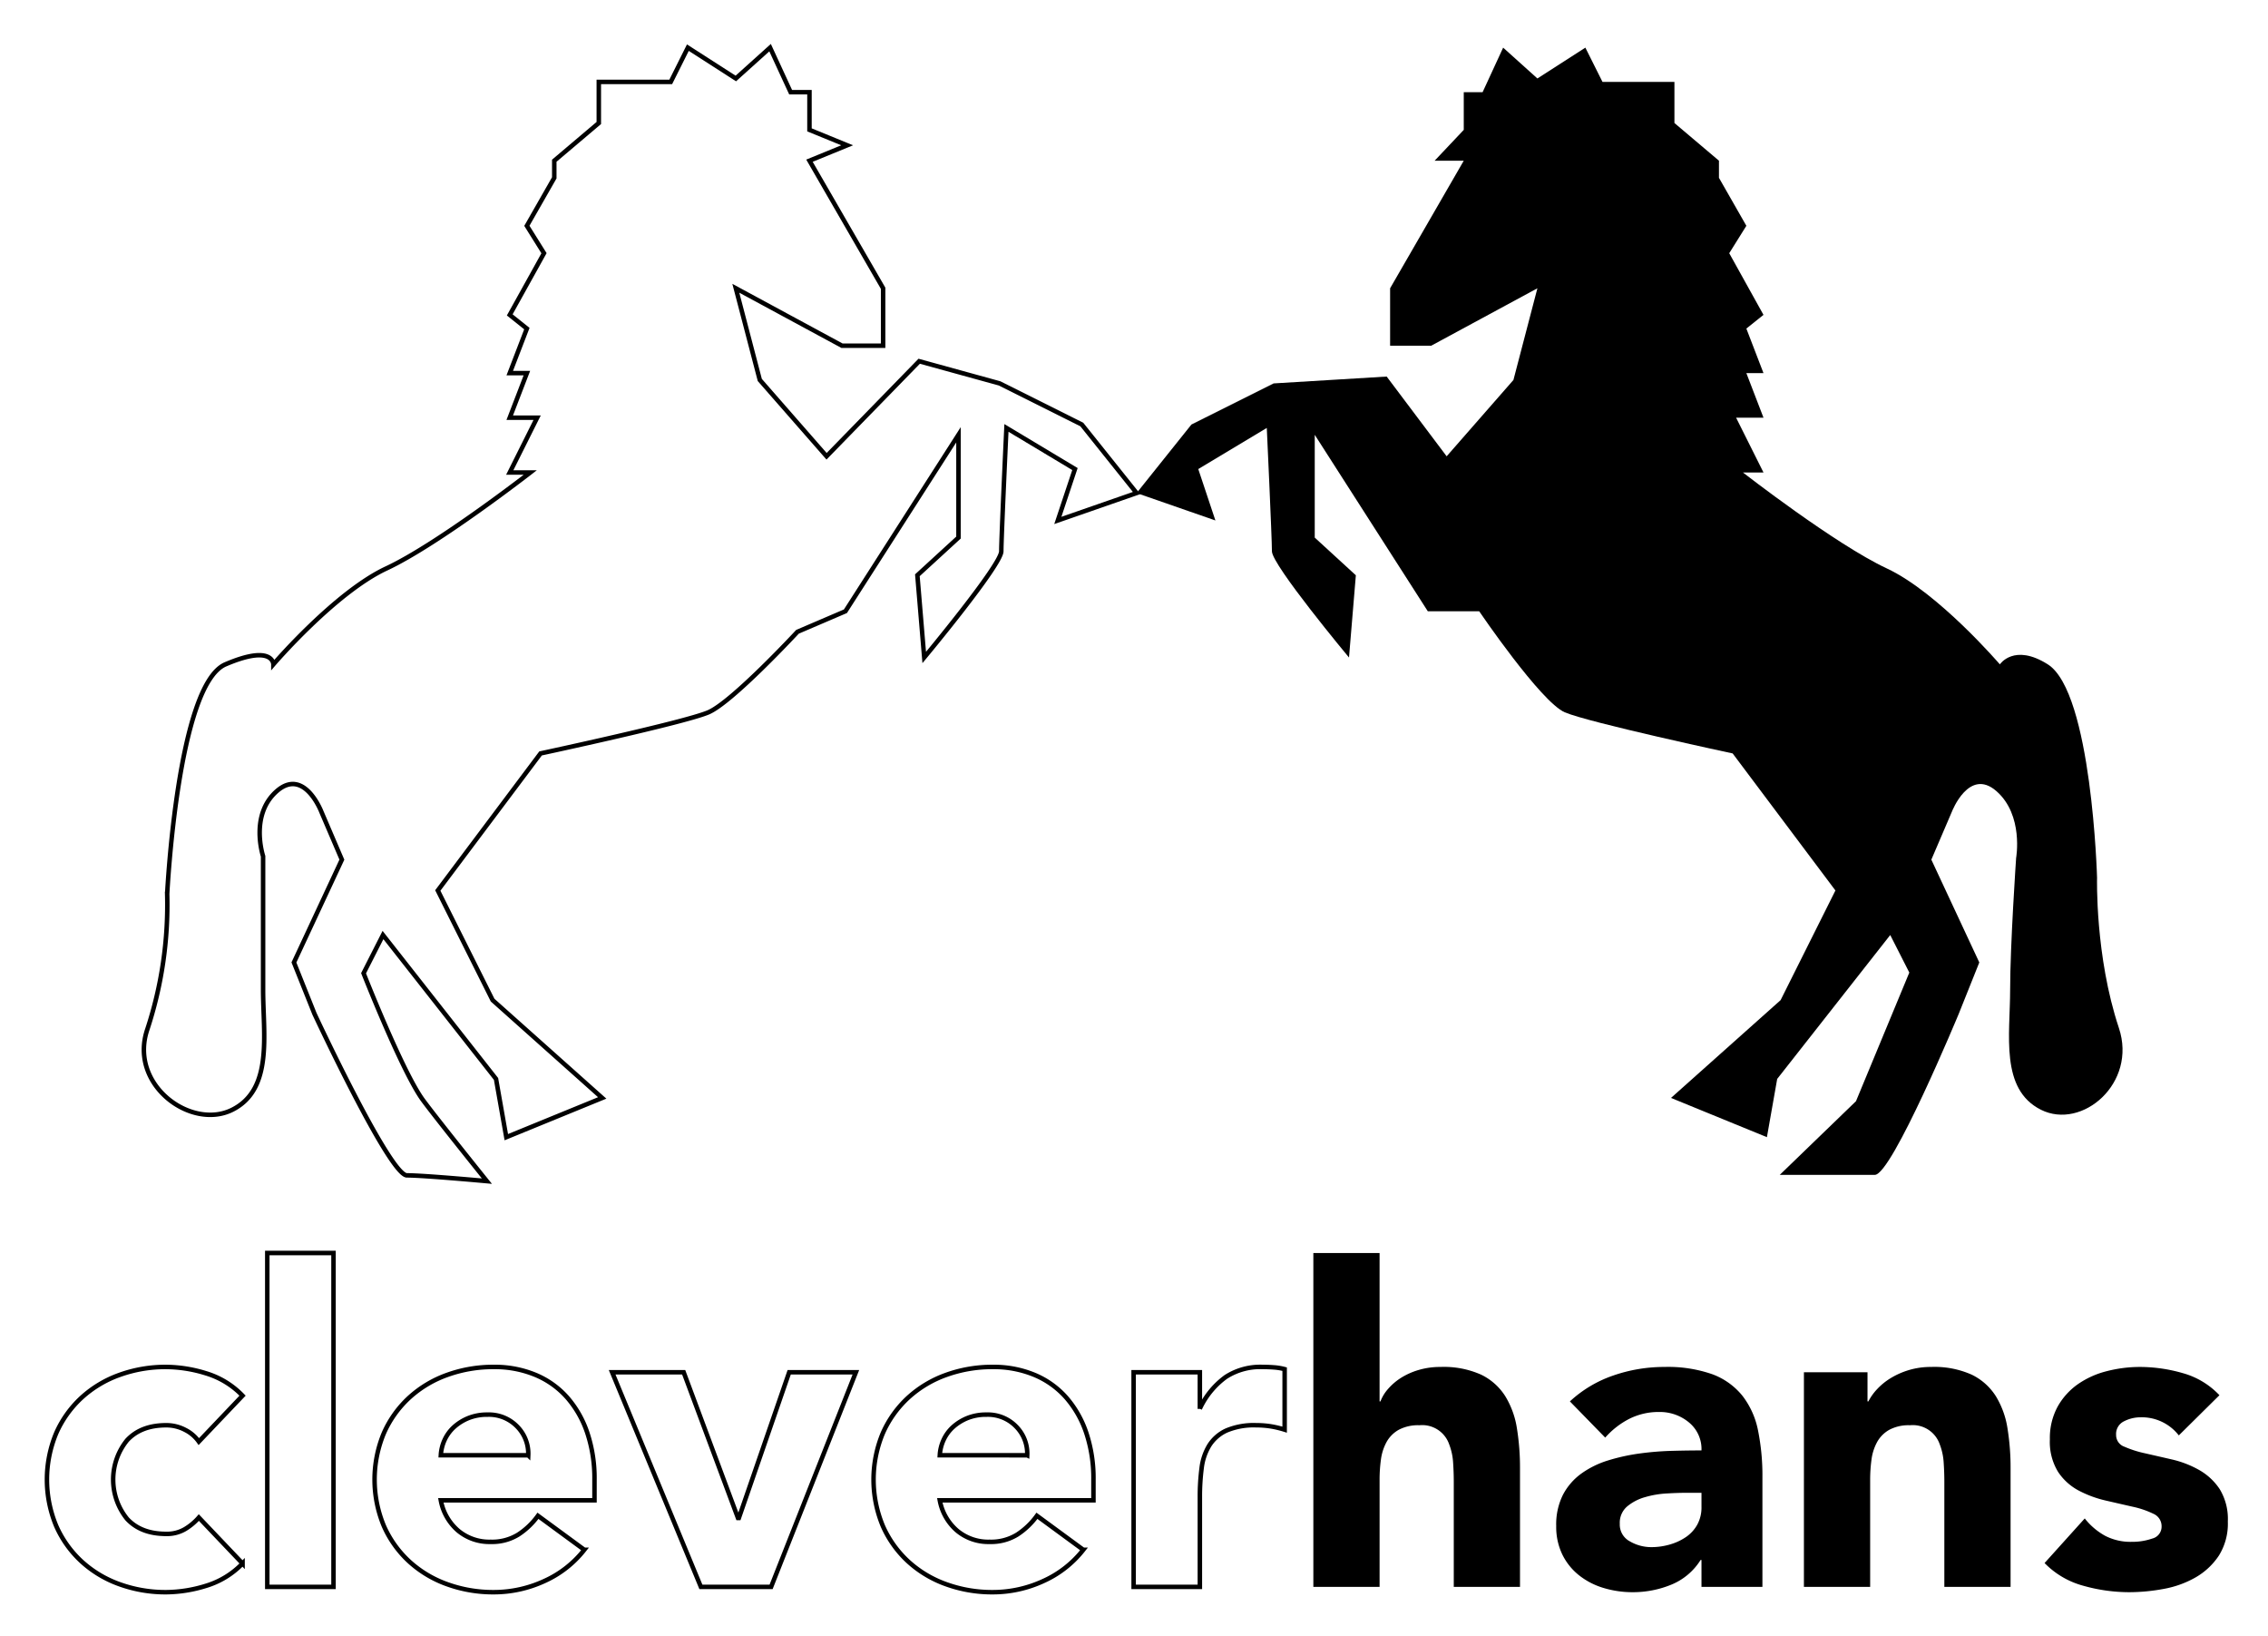 <svg xmlns="http://www.w3.org/2000/svg" viewBox="-5.72 3.28 505.44 364.44"><title>CleverHans logo</title><defs><style>.cls-1{fill:none;stroke:#000;stroke-miterlimit:10}</style></defs><path d="M158.264 67.513l23.666 12.798h9.16V67.513l-16.413-28.426 8.398-3.435-8.398-3.436V23.82h-4.199l-4.58-9.924-7.634 6.87-10.688-6.87-3.817 7.634h-16.032v9.16l-9.924 8.398v3.817l-6.107 10.688 3.817 6.107-7.634 13.742 3.817 3.053-3.817 9.925h3.817l-3.817 9.924h6.107l-6.107 12.215h4.58s-20.612 16.031-32.063 21.375-25.193 21.376-25.193 21.376 0-4.58-10.688 0-12.978 51.148-12.978 51.148a88.8 88.8 0 0 1-4.452 30.263c-4.104 12.312 9.796 22.413 18.957 17.832s6.871-16.795 6.871-26.72V194.06s-3.054-9.161 3.054-14.505 9.924 4.58 9.924 4.58l4.58 10.688-10.687 22.903 4.58 11.45s16.782 35.994 20.6 35.994 17.825 1.287 17.825 1.287-11.278-14.02-14.25-18.068c-4.575-6.23-13.234-28.257-13.234-28.257l4.327-8.514 25.193 32.064 2.29 12.978 21.373-8.744-24.426-21.793-12.215-24.429 22.902-30.537s32.064-6.87 37.408-9.16 19.848-17.94 19.848-17.94l10.688-4.581 25.193-39.316v22.903l-9.161 8.397 1.526 18.322s17.177-20.612 17.177-23.666 1.145-27.483 1.145-27.483l15.269 9.161-3.817 11.452 17.558-6.108-12.215-15.268-18.321-9.161-17.915-4.937-20.643 21.178-14.881-17.004z" class="cls-1"/><path d="M336.902 67.513l-23.666 12.798h-9.16V67.513l16.413-28.426h-6.49l6.49-6.87v-8.398h4.199l4.58-9.924 7.634 6.87 10.688-6.87 3.817 7.634h16.032v9.16l9.924 8.398v3.817l6.107 10.688-3.817 6.107 7.634 13.742-3.817 3.053 3.817 9.925h-3.817l3.817 9.924h-6.107l6.107 12.215h-4.58s20.612 16.031 32.063 21.375 25.193 21.376 25.193 21.376 3.149-4.772 10.688 0c9.825 6.218 10.974 47.522 10.974 47.522s-.477 17.463 4.866 33.495c4.104 12.312-8.206 22.807-17.367 18.226s-6.87-16.795-6.87-26.72 1.335-29.39 1.335-29.39 1.718-9.543-4.39-14.887-9.924 4.58-9.924 4.58l-4.58 10.688 10.687 22.903-4.58 11.45s-14.887 35.881-18.704 35.881h-21.184l16.986-16.413 11.885-28.661-4.251-8.365-25.193 32.064-2.29 12.978-21.373-8.744 24.426-21.793 12.215-24.429-22.902-30.536s-32.064-6.871-37.407-9.161-19.086-22.521-19.086-22.521h-11.45L287.28 100.16v22.903l9.161 8.397-1.526 18.322s-17.177-20.612-17.177-23.666-1.145-27.483-1.145-27.483l-15.269 9.161 3.818 11.451-17.559-6.107 12.215-15.268 18.322-9.161 25.192-1.527 13.365 17.768 14.881-17.004z"/><path d="M38.593 324.485a8.274 8.274 0 0 0-3.05-2.606 8.97 8.97 0 0 0-4.232-1.034q-5.61 0-8.71 3.345a13.924 13.924 0 0 0 0 17.517q3.101 3.347 8.71 3.345a7.935 7.935 0 0 0 4.232-1.083 12.87 12.87 0 0 0 3.05-2.557l9.743 10.234a18.852 18.852 0 0 1-8.119 4.97 30.592 30.592 0 0 1-8.906 1.426 30.15 30.15 0 0 1-10.382-1.771 24.94 24.94 0 0 1-8.463-5.069 23.773 23.773 0 0 1-5.658-7.92 26.864 26.864 0 0 1 0-20.667 23.773 23.773 0 0 1 5.658-7.92 24.977 24.977 0 0 1 8.463-5.069 30.15 30.15 0 0 1 10.382-1.77 30.592 30.592 0 0 1 8.906 1.425 18.852 18.852 0 0 1 8.119 4.97zm15.252-42.02h14.76v74.396h-14.76zm70.655 66.131a23.548 23.548 0 0 1-8.954 6.986 26.853 26.853 0 0 1-11.219 2.46 30.15 30.15 0 0 1-10.381-1.771 24.94 24.94 0 0 1-8.464-5.069 23.773 23.773 0 0 1-5.657-7.92 26.864 26.864 0 0 1 0-20.667 23.773 23.773 0 0 1 5.657-7.92 24.977 24.977 0 0 1 8.464-5.069 30.15 30.15 0 0 1 10.381-1.77 23.632 23.632 0 0 1 9.3 1.77 19.365 19.365 0 0 1 7.086 5.069 23.121 23.121 0 0 1 4.477 7.92 31.99 31.99 0 0 1 1.575 10.333v4.625H92.519a11.676 11.676 0 0 0 3.837 6.74 10.852 10.852 0 0 0 7.282 2.51 11.1 11.1 0 0 0 6.151-1.622 16.565 16.565 0 0 0 4.38-4.183zm-12.496-21.06a8.557 8.557 0 0 0-2.46-6.396 8.756 8.756 0 0 0-6.594-2.659 11.091 11.091 0 0 0-4.33.789 10.898 10.898 0 0 0-3.199 2.016 8.862 8.862 0 0 0-2.065 2.854 9.385 9.385 0 0 0-.837 3.395zm18.696-18.5h15.942l12.103 32.473h.198l11.218-32.473h14.86l-18.894 47.825H150.48zm105 39.56a23.548 23.548 0 0 1-8.955 6.986 26.853 26.853 0 0 1-11.218 2.46 30.15 30.15 0 0 1-10.382-1.771 24.94 24.94 0 0 1-8.464-5.069 23.773 23.773 0 0 1-5.657-7.92 26.864 26.864 0 0 1 0-20.667 23.773 23.773 0 0 1 5.657-7.92 24.977 24.977 0 0 1 8.464-5.069 30.15 30.15 0 0 1 10.382-1.77 23.632 23.632 0 0 1 9.299 1.77 19.365 19.365 0 0 1 7.086 5.069 23.121 23.121 0 0 1 4.477 7.92 31.99 31.99 0 0 1 1.575 10.334v4.624h-34.246a11.676 11.676 0 0 0 3.837 6.74 10.852 10.852 0 0 0 7.282 2.51 11.1 11.1 0 0 0 6.151-1.622 16.565 16.565 0 0 0 4.38-4.183zm-12.497-21.06a8.557 8.557 0 0 0-2.46-6.396 8.756 8.756 0 0 0-6.594-2.659 11.091 11.091 0 0 0-4.33.789 10.898 10.898 0 0 0-3.199 2.016 8.862 8.862 0 0 0-2.065 2.854 9.385 9.385 0 0 0-.837 3.395zm23.714-18.5h14.762v7.675h.196a18.173 18.173 0 0 1 5.61-6.644 14.182 14.182 0 0 1 8.168-2.212q1.277 0 2.558.097a12.804 12.804 0 0 1 2.362.394v13.483a22.51 22.51 0 0 0-3.1-.739 20.216 20.216 0 0 0-3.199-.245 15.69 15.69 0 0 0-6.69 1.18 8.894 8.894 0 0 0-3.79 3.296 12.517 12.517 0 0 0-1.721 5.068 49.23 49.23 0 0 0-.394 6.495v19.977h-14.762z" class="cls-1"/><path d="M301.73 282.465v33.065h.197a8.892 8.892 0 0 1 1.672-2.755 13.083 13.083 0 0 1 2.855-2.46 15.547 15.547 0 0 1 3.936-1.773 16.87 16.87 0 0 1 4.92-.687 20.345 20.345 0 0 1 9.054 1.721 13.106 13.106 0 0 1 5.362 4.774 19.3 19.3 0 0 1 2.61 7.184 54.699 54.699 0 0 1 .687 8.954v26.373h-14.76V333.44q0-2.065-.148-4.28a13.492 13.492 0 0 0-.885-4.085 6.35 6.35 0 0 0-6.643-4.23 9.109 9.109 0 0 0-4.626 1.034 7.028 7.028 0 0 0-2.705 2.755 11.214 11.214 0 0 0-1.23 3.886 33.48 33.48 0 0 0-.295 4.528v23.813h-14.762v-74.396zm71.738 68.393h-.196a13.902 13.902 0 0 1-6.544 5.512 22.52 22.52 0 0 1-8.612 1.672 22.19 22.19 0 0 1-6.445-.935 16.265 16.265 0 0 1-5.461-2.805 13.506 13.506 0 0 1-3.74-4.625 14.109 14.109 0 0 1-1.377-6.395 14.665 14.665 0 0 1 1.525-6.988 13.66 13.66 0 0 1 4.132-4.724 20.519 20.519 0 0 1 5.954-2.902 43.384 43.384 0 0 1 6.938-1.525 66.344 66.344 0 0 1 7.184-.592q3.59-.096 6.642-.097a7.678 7.678 0 0 0-2.805-6.25 10.114 10.114 0 0 0-6.642-2.313 14.466 14.466 0 0 0-6.642 1.525 18.2 18.2 0 0 0-5.364 4.184l-7.872-8.07a27.078 27.078 0 0 1 9.644-5.758 34.518 34.518 0 0 1 11.416-1.917 29.877 29.877 0 0 1 10.676 1.622 15.541 15.541 0 0 1 6.692 4.774 18.409 18.409 0 0 1 3.493 7.724 50.756 50.756 0 0 1 .984 10.58v24.306h-13.58zm-3.64-14.958q-1.676 0-4.183.148a21.28 21.28 0 0 0-4.822.836 10.744 10.744 0 0 0-3.937 2.068 4.76 4.76 0 0 0-1.624 3.836 4.222 4.222 0 0 0 2.264 3.938 9.47 9.47 0 0 0 4.724 1.277 14.803 14.803 0 0 0 4.182-.59 12.436 12.436 0 0 0 3.592-1.671 8.114 8.114 0 0 0 2.509-2.755 7.944 7.944 0 0 0 .935-3.938v-3.15zm26.469-26.864h14.17v6.494h.198a11.904 11.904 0 0 1 1.967-2.755 14.312 14.312 0 0 1 3.052-2.46 17.435 17.435 0 0 1 4.034-1.773 16.87 16.87 0 0 1 4.92-.687 20.345 20.345 0 0 1 9.054 1.721 13.106 13.106 0 0 1 5.363 4.774 19.3 19.3 0 0 1 2.608 7.184 54.7 54.7 0 0 1 .689 8.954v26.373H427.59V333.44q0-2.065-.148-4.28a13.492 13.492 0 0 0-.885-4.085 6.35 6.35 0 0 0-6.642-4.23 9.109 9.109 0 0 0-4.626 1.034 7.028 7.028 0 0 0-2.706 2.755 11.214 11.214 0 0 0-1.23 3.886 33.48 33.48 0 0 0-.295 4.528v23.813h-14.762zm83.547 14.073a10.446 10.446 0 0 0-8.562-4.035 8.05 8.05 0 0 0-3.64.885 3.13 3.13 0 0 0-1.772 3.05 2.738 2.738 0 0 0 1.821 2.607 23.962 23.962 0 0 0 4.625 1.478q2.805.64 6.003 1.376a22.664 22.664 0 0 1 6.003 2.314 13.454 13.454 0 0 1 4.625 4.28 12.778 12.778 0 0 1 1.82 7.233 13.391 13.391 0 0 1-2.017 7.626 15.478 15.478 0 0 1-5.167 4.823 22.273 22.273 0 0 1-7.085 2.56 42.212 42.212 0 0 1-7.774.736 37.684 37.684 0 0 1-10.136-1.426 18.923 18.923 0 0 1-8.66-5.069l8.955-9.939a14.875 14.875 0 0 0 4.577 3.888 12.336 12.336 0 0 0 5.854 1.327 13.705 13.705 0 0 0 4.625-.737 2.722 2.722 0 0 0 2.067-2.707 3.003 3.003 0 0 0-1.82-2.805 20.213 20.213 0 0 0-4.625-1.575q-2.804-.637-6.003-1.376a24.828 24.828 0 0 1-6.003-2.214 12.538 12.538 0 0 1-4.625-4.184 12.746 12.746 0 0 1-1.821-7.231 14.585 14.585 0 0 1 1.722-7.283 15.139 15.139 0 0 1 4.527-5.02 19.617 19.617 0 0 1 6.446-2.9 29.54 29.54 0 0 1 7.38-.936 34.63 34.63 0 0 1 9.546 1.377 17.738 17.738 0 0 1 8.167 4.92z"/></svg>